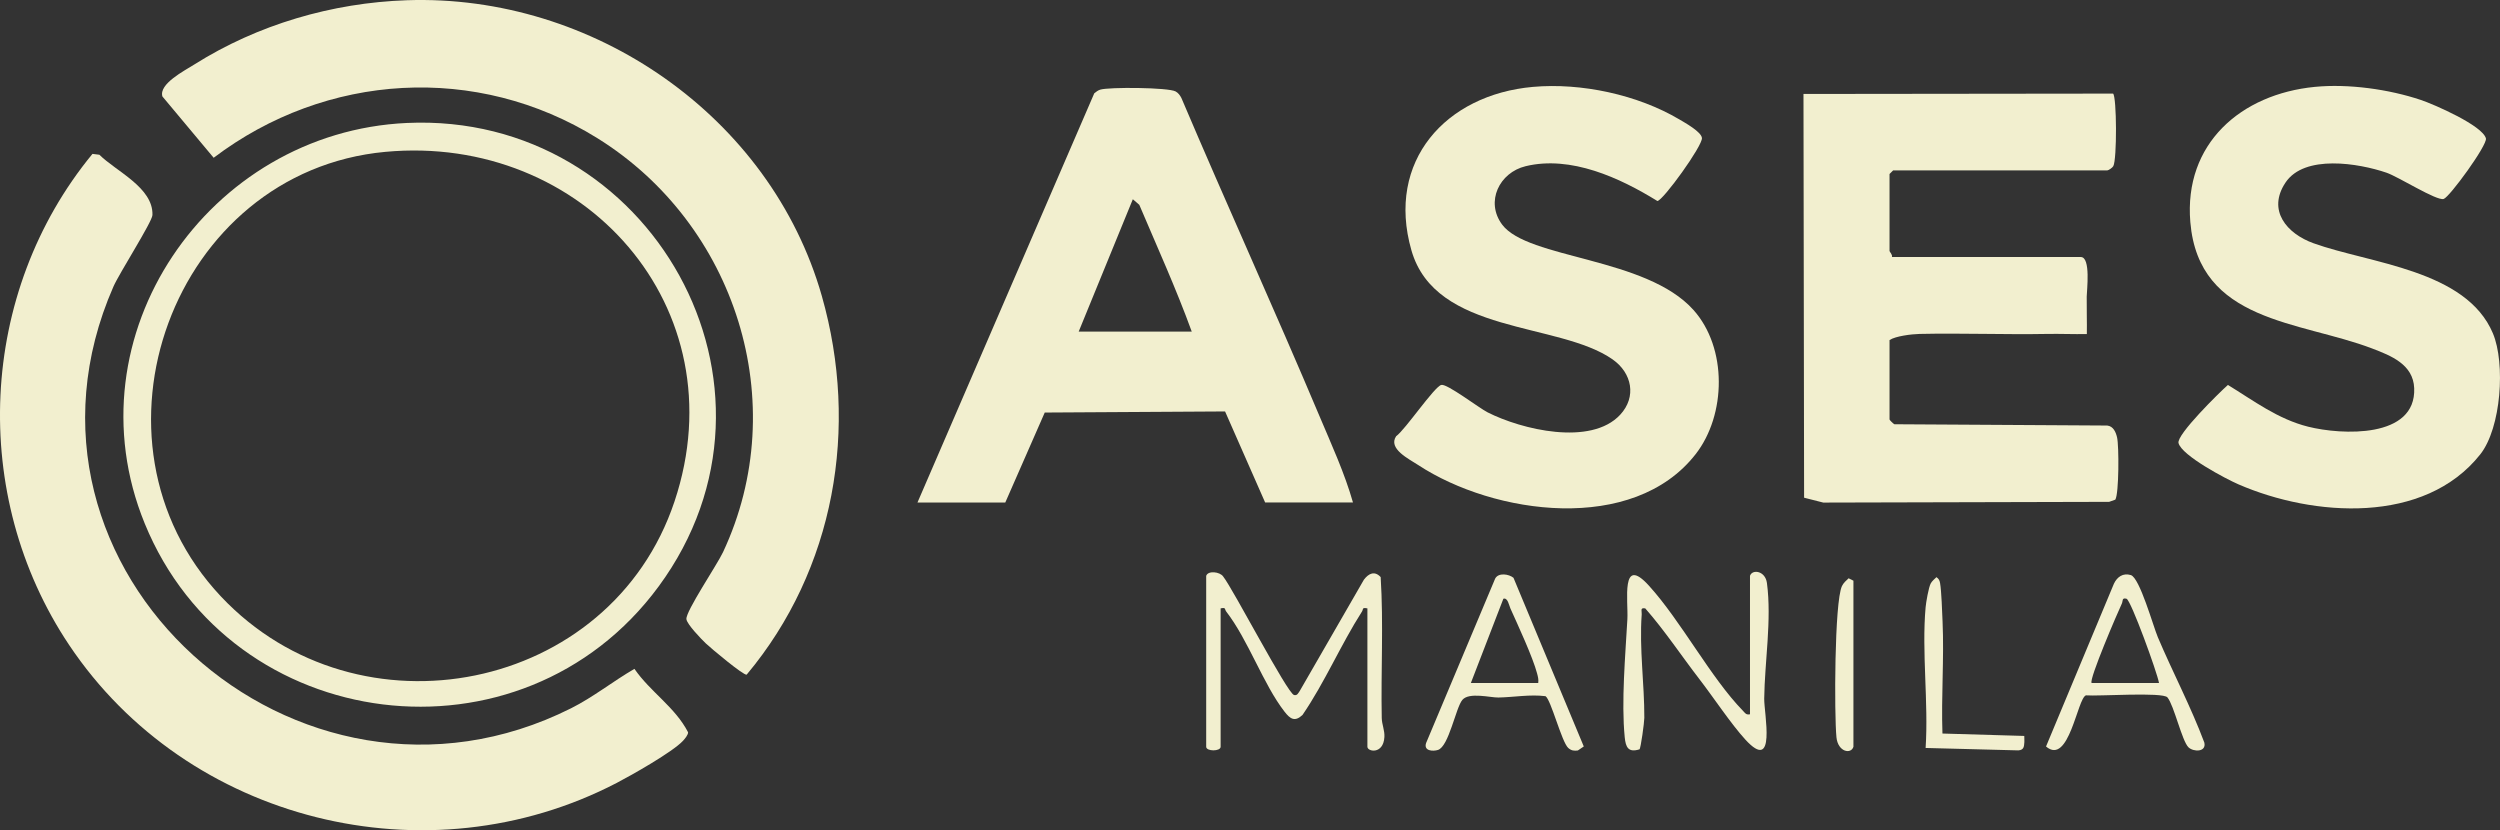 <?xml version="1.0" encoding="UTF-8"?>
<svg id="b" data-name="Layer 2" xmlns="http://www.w3.org/2000/svg" width="511.631" height="169.914" viewBox="0 0 511.631 169.914">
  <rect x="0" y="0" width="511.631" height="169.914" fill="#333333" stroke="none"/>
  <g id="c" data-name="logos">
    <g id="d" data-name="c">
      <g>
        <path d="M18.926,31.492l1.412.177c3.428,3.409,11.036,6.714,10.861,12.337-.043,1.395-6.784,11.899-7.992,14.661-25.393,58.021,37.703,114.354,93.658,86.288,4.573-2.293,8.57-5.523,12.974-8.071,3.254,4.731,8.314,7.812,10.98,12.985.003.548-.66,1.329-1.048,1.747-2.109,2.276-10.479,7.011-13.551,8.607-38.756,20.153-87.884,7.983-112.099-28.265C-6.318,101.364-4.443,59.873,18.926,31.492Z" fill="#f2efcf"/>
        <path d="M83.269.048c38.059-1.297,74.447,23.735,84.927,60.549,7.669,26.94,2.645,55.916-15.387,77.471-.572.254-7.394-5.464-8.385-6.415-.912-.875-3.838-3.896-3.948-4.949-.166-1.577,6.279-11.111,7.487-13.687,14.348-30.601,2.591-67.16-25.732-84.754-24.63-15.299-55.505-13.399-78.503,4.026l-10.489-12.548c-.772-2.556,4.464-5.241,6.543-6.551C52.73,5.027,67.963.57,83.269.048Z" fill="#f2efcf"/>
        <path d="M386.696,85.845c.046.164.766.871.992.978l43.56.265c1.25.139,1.757,1.335,2.014,2.419.411,1.738.398,11.573-.361,12.75l-1.257.448-58.505.15-3.926-.998-.126-82.628,63.363-.074c.751.697.813,13.474.04,14.849-.185.331-.975.867-1.229.867h-43.825l-.739.739v15.76c0,.163.653.748.492,1.232h38.655c2.078,0,1.22,6.843,1.207,8.107-.025,2.55.066,5.111.026,7.655-2.707.055-5.435-.074-8.147-.024-8.563.161-17.458-.193-26.098,0-1.648.037-4.906.442-6.135,1.252v16.253h0Z" fill="#f2efcf"/>
        <path d="M276.888,102.837h-17.973l-8.203-18.634-36.903.225-8.074,18.41h-17.973l36.179-83.739c.362-.302.764-.609,1.219-.751,1.789-.559,13.969-.463,15.439.369.546.309.873.765,1.161,1.302,9.27,21.815,19.112,43.411,28.322,65.249,2.431,5.765,5.107,11.577,6.808,17.57h0ZM243.896,67.869c-3.196-8.801-7.086-17.35-10.737-25.953l-1.322-1.14-11.084,27.093h23.143Z" fill="#f2efcf"/>
        <path d="M313.72,17.782c9.865-.88,21.435,1.598,29.974,6.663,1.186.704,4.483,2.533,4.611,3.795.158,1.574-7.946,12.798-9.119,12.896-7.691-4.756-17.714-9.363-26.966-7.124-5.374,1.3-8.289,7.269-4.807,11.946,5.259,7.064,29.437,6.623,39.157,17.474,6.95,7.759,6.727,21.458.446,29.514-12.769,16.376-41.227,12.435-56.791,2.216-1.87-1.228-6.225-3.335-4.5-5.896,1.86-1.314,7.801-10.129,9.24-10.494,1.172-.297,7.678,4.703,9.478,5.617,6.948,3.526,21.126,6.949,27.126.494,3.409-3.667,2.42-8.54-1.531-11.319-11.019-7.751-36.241-5.058-41.189-22.337-5.233-18.274,7.032-31.855,24.871-33.446h0Z" fill="#f2efcf"/>
        <path d="M473.751,17.778c6.861-.67,15.136.488,21.663,2.67,2.669.892,12.648,5.237,13.336,7.877.344,1.322-7.457,12.048-8.653,12.393-1.456.421-9.22-4.53-11.697-5.376-5.677-1.937-16.784-3.794-20.668,2.025-3.802,5.694.279,10.453,5.737,12.417,11.537,4.152,31.239,5.416,36.713,18.441,2.58,6.14,1.712,19.332-2.592,24.767-11.409,14.405-34.141,12.787-49.477,6.135-2.578-1.118-11.617-5.879-12.274-8.458-.432-1.695,8.322-10.313,10.113-11.889,5.312,3.254,10.217,6.992,16.422,8.546,6.828,1.711,22.126,2.475,21.699-7.891-.2-4.855-4.722-6.637-8.638-8.128-14.79-5.63-35.456-5.297-37.178-25.855-1.345-16.05,10.34-26.193,25.496-27.674h-.001Z" fill="#f2efcf"/>
        <path d="M83.268,25.165c49.907-2.296,81.642,53.976,51.516,94.866-28.027,38.042-87.416,30.609-105.176-12.92-15.678-38.425,13.013-80.076,53.66-81.946ZM78.839,31.079c-43.455,4.046-63.67,59.051-33.638,90.972,28.095,29.863,79.77,19.747,92.844-19.442,13.231-39.658-18.602-75.311-59.207-71.53h0Z" fill="#f2efcf"/>
        <path d="M246.85,117.858c.348-1.138,2.799-.857,3.469.114,2.065,2.606,13.136,23.932,14.51,24.263.668.16.853-.396,1.154-.808l13.147-22.799c.994-1.308,2.201-1.848,3.426-.528.601,9.597.034,19.23.22,28.837.026,1.332.627,2.525.544,3.908-.216,3.608-3.478,3.002-3.478,1.982v-28.319c-1.159-.237-.791.143-1.105.635-4.358,6.82-7.586,14.457-12.169,21.164-1.581,1.493-2.525.826-3.681-.656-4.347-5.577-7.413-14.656-11.954-20.521-.321-.414.012-.891-1.129-.621v28.319c0,.977-2.955.978-2.955,0v-34.968h0Z" fill="#f2efcf"/>
        <path d="M358.136,117.858c.43-1.406,3.13-1.09,3.47,1.454,1.007,7.542-.463,16.123-.556,23.663-.037,3.043,2.563,15.412-3.883,8.358-2.92-3.196-6.518-8.632-9.356-12.313-3.717-4.82-7.081-9.924-11.101-14.509-1.114-.206-.679.486-.731,1.22-.513,7.059.561,14.226.535,21.183-.003.885-.723,6.247-.992,6.44-2.311.72-2.819-.455-3.019-2.47-.72-7.252.131-16.808.542-24.141.209-3.735-1.4-13.279,4.396-6.9,6.608,7.272,12.644,18.833,19.227,25.588.472.484.649.923,1.47.746v-28.319h0Z" fill="#f2efcf"/>
        <path d="M309.74,118.25l14.384,34.515-1.209.822c-.789.104-1.343.036-1.963-.511-1.346-1.189-3.551-9.932-4.662-10.601-3.183-.4-6.386.206-9.633.275-1.628.034-5.976-1.14-7.367.47-1.371,1.586-2.767,9.563-5.016,10.26-1.036.321-2.953.221-2.422-1.412l14.141-33.662c.659-1.26,2.799-.941,3.748-.156h0ZM301.016,139.774h13.788c.108-.697-.066-1.31-.241-1.975-.876-3.317-3.925-9.878-5.451-13.272-.279-.62-.539-2.286-1.442-1.994l-6.652,17.241h0Z" fill="#f2efcf"/>
        <path d="M447.88,152.942c-1.326-1.264-2.956-8.576-4.307-10.216-.943-1.145-14.212-.202-16.679-.421-1.767.595-3.467,14.484-8.17,10.469l13.892-33.311c.668-1.417,1.884-2.255,3.467-1.771,1.821.557,4.584,10.503,5.524,12.717,3.053,7.195,6.751,14.196,9.512,21.55.47,2.004-2.228,1.949-3.24.984h0ZM428.058,139.774h13.788c-.344-2.078-5.757-16.999-6.653-17.241-.989-.267-.699.461-.952.992-.78,1.636-6.815,15.652-6.183,16.248Z" fill="#f2efcf"/>
        <path d="M394.082,124.261c.089-.996.617-4.068,1.048-4.862.271-.499.769-.888,1.168-1.284.475.34.641.642.742,1.218.289,1.659.421,5.872.51,7.863.339,7.607-.292,15.314-.023,22.924l16.747.49c-.012.408.045.83.018,1.242-.064.982-.11,1.636-1.251,1.714l-18.959-.494c.611-9.304-.821-19.628,0-28.812h0Z" fill="#f2efcf"/>
        <path d="M379.31,152.826c-.488,1.602-3.179,1.067-3.476-1.941-.455-4.62-.422-27.66,1.126-30.944.309-.655.85-1.115,1.365-1.595l.984.497v33.983Z" fill="#f2efcf"/>
      </g>
    </g>
  </g>
</svg>